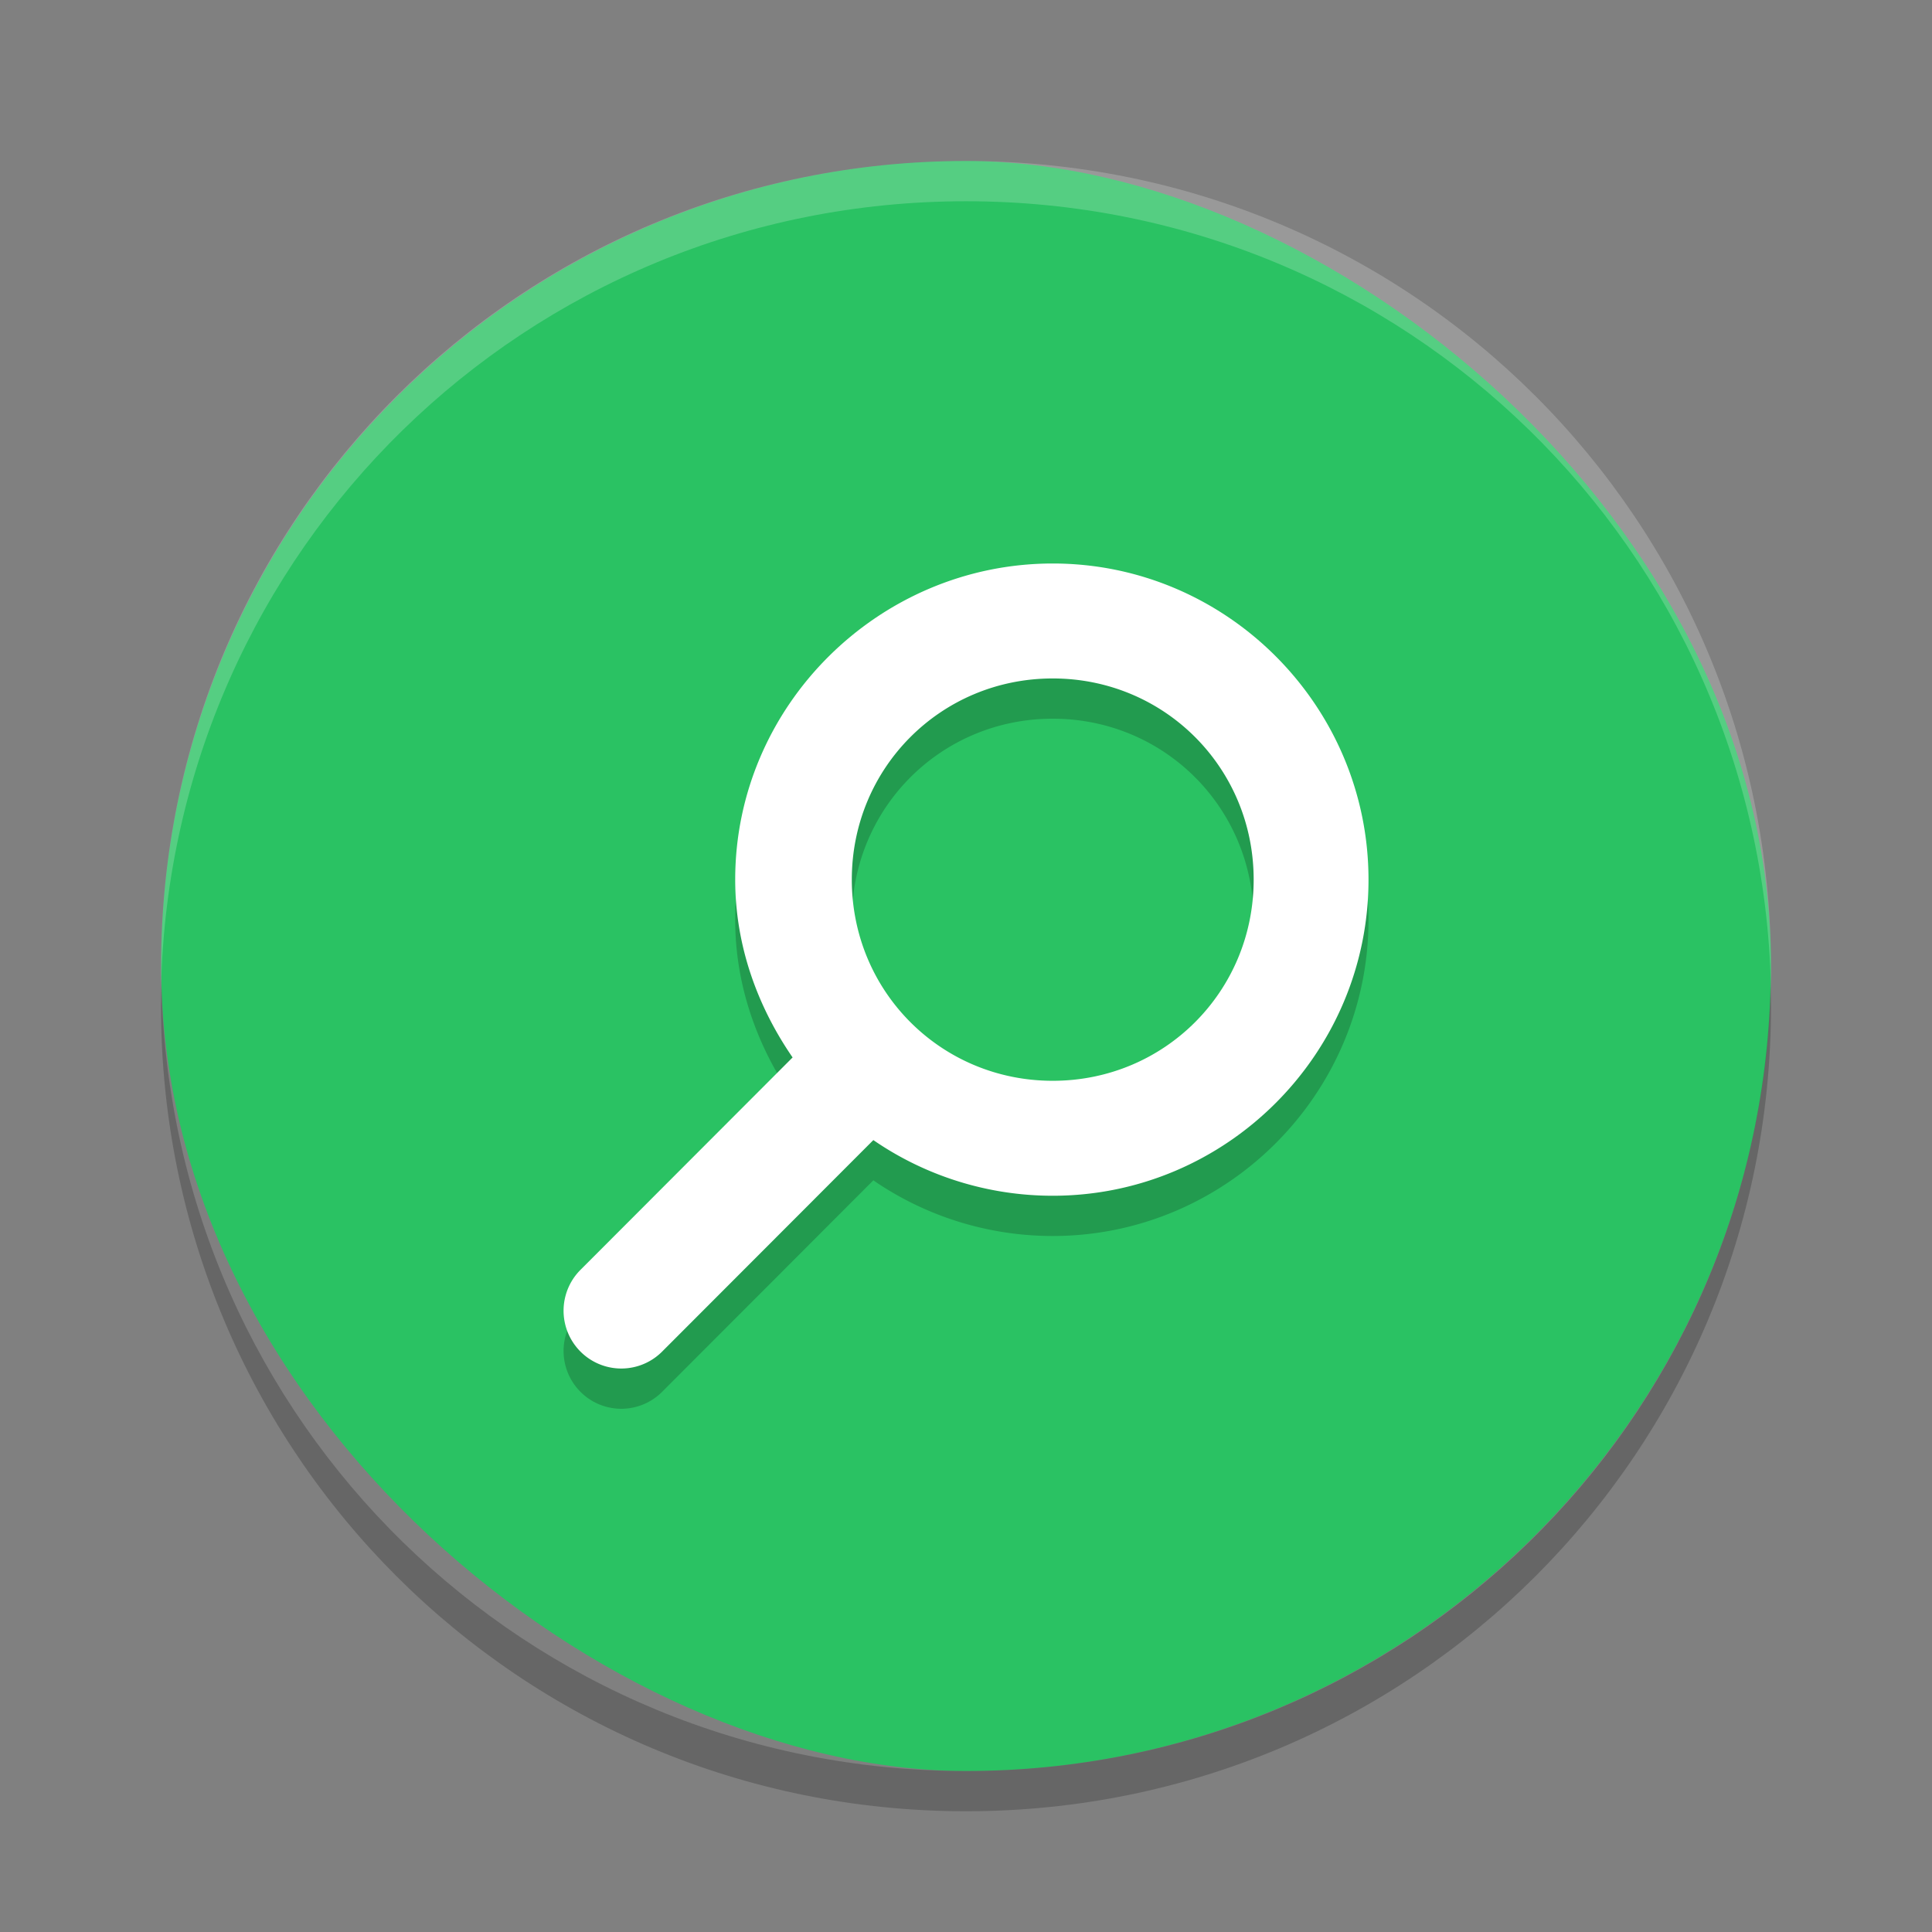 <?xml version="1.0" encoding="UTF-8" standalone="no"?>
<svg xmlns="http://www.w3.org/2000/svg" height="48" width="48" version="1">
 <rect width="100%" height="100%" fill="#808080" stroke="none"/>
 <rect transform="matrix(0,-1,-1,0,0,0)" rx="20" ry="19.998" height="39.996" width="40" y="-44" x="-44" fill="#2ac263"/>
 <path opacity=".2" style="color:#000000" stroke-width="1.555" d="m26.155 15c-4.32 0-7.889 3.534-7.889 7.854 0 1.642 0.555 3.153 1.426 4.418l-5.259 5.266a1.434 1.436 0 1 0 2.006 2.053l5.259-5.266c1.266 0.872 2.814 1.383 4.457 1.383 4.32 0 7.845-3.534 7.845-7.854-0.001-4.32-3.525-7.854-7.845-7.854zm0 2.856c2.777 0 4.992 2.22 4.992 4.998 0 2.778-2.215 4.998-4.992 4.998s-4.992-2.22-4.992-4.998 2.215-4.998 4.992-4.998z"/>
 <path style="color:#000000" stroke-width="1.555" fill="#fff" d="m26.155 14c-4.32 0-7.889 3.534-7.889 7.854 0 1.642 0.555 3.153 1.426 4.418l-5.259 5.266a1.434 1.436 0 1 0 2.006 2.053l5.259-5.266c1.266 0.872 2.814 1.383 4.457 1.383 4.32 0 7.845-3.534 7.845-7.854-0.001-4.32-3.525-7.854-7.845-7.854zm0 2.856c2.777 0 4.992 2.22 4.992 4.998 0 2.778-2.215 4.998-4.992 4.998s-4.992-2.22-4.992-4.998 2.215-4.998 4.992-4.998z"/>
 <path opacity=".2" fill="#fff" d="m24 4c-11.079 0-19.998 8.92-19.998 20 0 0.168-0.004 0.333 0 0.5 0.264-10.846 9.087-19.5 19.998-19.5s19.734 8.654 19.998 19.5c0.004-0.167 0-0.332 0-0.5 0-11.08-8.919-20-19.998-20z"/>
 <path opacity=".2" d="m4.012 24.5c-0.004 0.167-0.012 0.332-0.012 0.5 0 11.08 8.92 20 20 20s20-8.92 20-20c0-0.168-0.008-0.333-0.012-0.5-0.264 10.846-9.076 19.5-19.988 19.5s-19.724-8.654-19.988-19.5z"/>
</svg>
